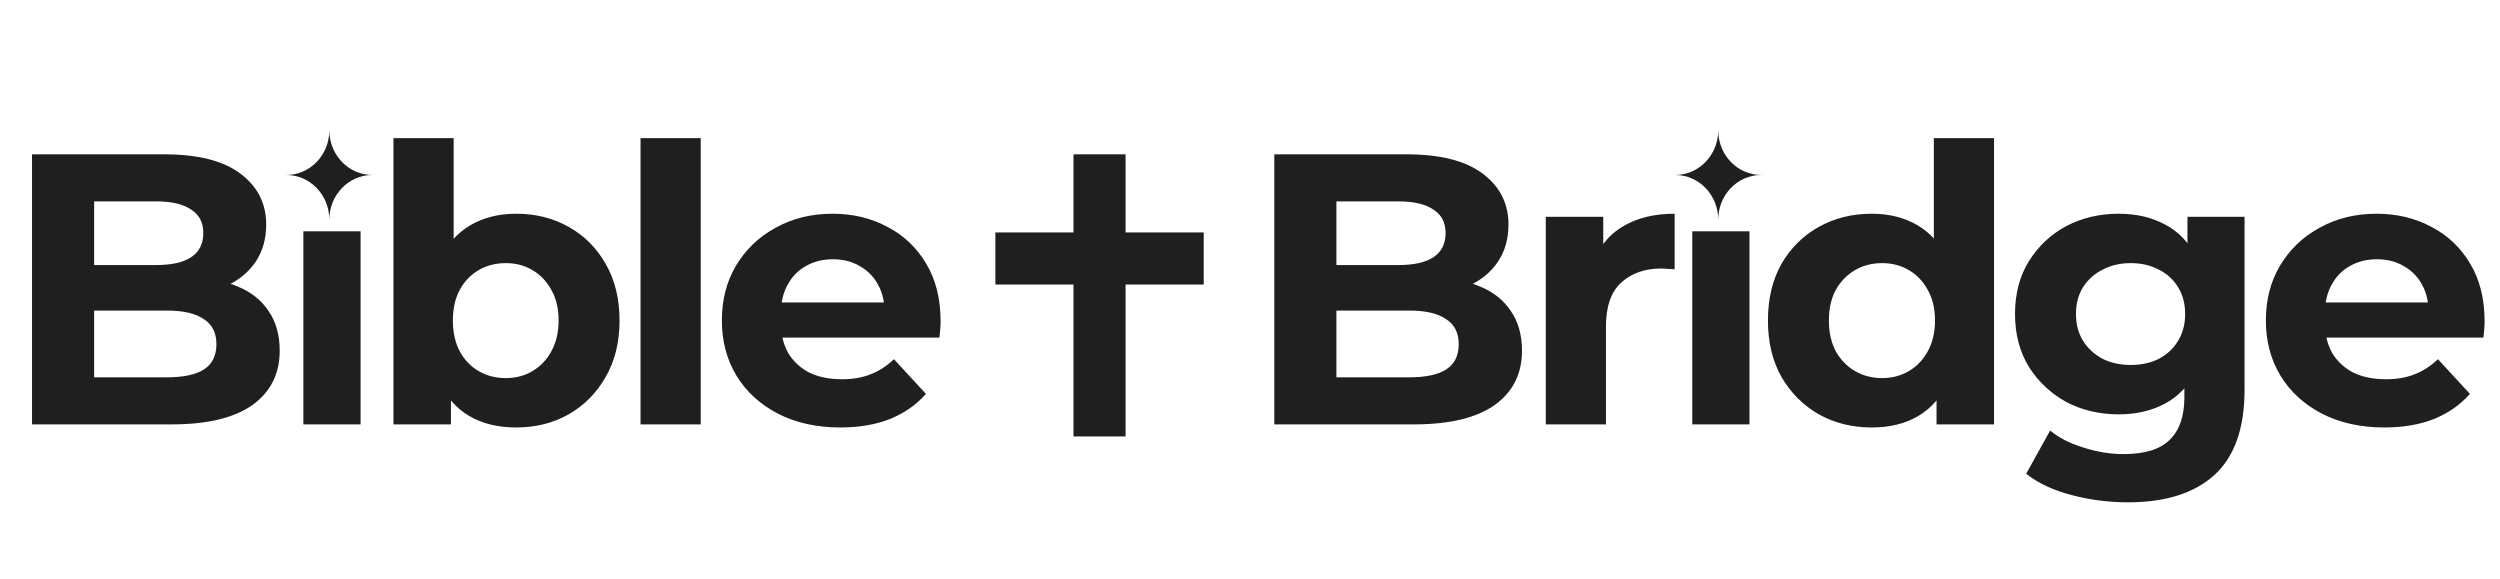 <svg width="324" height="75" viewBox="0 0 324 75" fill="none" xmlns="http://www.w3.org/2000/svg">
<path d="M4.15 55V20H21.25C25.65 20 28.95 20.833 31.15 22.5C33.383 24.167 34.5 26.367 34.5 29.1C34.5 30.933 34.05 32.533 33.15 33.9C32.25 35.233 31.017 36.267 29.45 37C27.883 37.733 26.083 38.1 24.05 38.1L25 36.05C27.2 36.05 29.15 36.417 30.85 37.15C32.55 37.85 33.867 38.9 34.8 40.3C35.767 41.7 36.25 43.417 36.25 45.45C36.25 48.45 35.067 50.8 32.7 52.5C30.333 54.167 26.85 55 22.25 55H4.15ZM12.2 48.9H21.65C23.75 48.9 25.333 48.567 26.4 47.9C27.5 47.2 28.05 46.1 28.05 44.6C28.05 43.133 27.5 42.05 26.4 41.35C25.333 40.617 23.75 40.25 21.65 40.25H11.6V34.35H20.25C22.217 34.35 23.717 34.017 24.75 33.35C25.817 32.65 26.35 31.6 26.35 30.2C26.35 28.833 25.817 27.817 24.75 27.15C23.717 26.45 22.217 26.1 20.25 26.1H12.2V48.9ZM66.893 55.4C64.526 55.4 62.493 54.9 60.793 53.9C59.093 52.9 57.793 51.383 56.893 49.35C55.993 47.283 55.543 44.683 55.543 41.55C55.543 38.383 56.009 35.783 56.943 33.75C57.909 31.717 59.243 30.2 60.943 29.2C62.643 28.2 64.626 27.7 66.893 27.7C69.426 27.7 71.693 28.267 73.693 29.4C75.726 30.533 77.326 32.133 78.493 34.2C79.693 36.267 80.293 38.717 80.293 41.55C80.293 44.35 79.693 46.783 78.493 48.85C77.326 50.917 75.726 52.533 73.693 53.7C71.693 54.833 69.426 55.4 66.893 55.4ZM50.993 55V17.9H58.793V33.55L58.293 41.5L58.443 49.5V55H50.993ZM65.543 49C66.843 49 67.993 48.7 68.993 48.1C70.026 47.5 70.843 46.65 71.443 45.55C72.076 44.417 72.393 43.083 72.393 41.55C72.393 39.983 72.076 38.65 71.443 37.55C70.843 36.45 70.026 35.6 68.993 35C67.993 34.4 66.843 34.1 65.543 34.1C64.243 34.1 63.076 34.4 62.043 35C61.009 35.6 60.193 36.45 59.593 37.55C58.993 38.65 58.693 39.983 58.693 41.55C58.693 43.083 58.993 44.417 59.593 45.55C60.193 46.65 61.009 47.5 62.043 48.1C63.076 48.7 64.243 49 65.543 49ZM83.014 55V17.9H90.814V55H83.014ZM108.903 55.4C105.836 55.4 103.136 54.8 100.803 53.6C98.503 52.4 96.72 50.767 95.453 48.7C94.186 46.6 93.553 44.217 93.553 41.55C93.553 38.85 94.17 36.467 95.403 34.4C96.67 32.3 98.386 30.667 100.553 29.5C102.72 28.3 105.17 27.7 107.903 27.7C110.536 27.7 112.903 28.267 115.003 29.4C117.136 30.5 118.82 32.1 120.053 34.2C121.286 36.267 121.903 38.75 121.903 41.65C121.903 41.95 121.886 42.3 121.853 42.7C121.82 43.067 121.786 43.417 121.753 43.75H99.903V39.2H117.653L114.653 40.55C114.653 39.15 114.37 37.933 113.803 36.9C113.236 35.867 112.453 35.067 111.453 34.5C110.453 33.9 109.286 33.6 107.953 33.6C106.62 33.6 105.436 33.9 104.403 34.5C103.403 35.067 102.62 35.883 102.053 36.95C101.486 37.983 101.203 39.217 101.203 40.65V41.85C101.203 43.317 101.52 44.617 102.153 45.75C102.82 46.85 103.736 47.7 104.903 48.3C106.103 48.867 107.503 49.15 109.103 49.15C110.536 49.15 111.786 48.933 112.853 48.5C113.953 48.067 114.953 47.417 115.853 46.55L120.003 51.05C118.77 52.45 117.22 53.533 115.353 54.3C113.486 55.033 111.336 55.4 108.903 55.4Z" fill="#1F1F1F"/>
<rect x="39.317" y="29.976" width="7.415" height="25.024" fill="#1F1F1F"/>
<path fill-rule="evenodd" clip-rule="evenodd" d="M37 22.678C37.037 22.677 37.074 22.677 37.111 22.677C40.181 22.677 42.671 25.26 42.681 28.45C42.691 25.26 45.181 22.677 48.251 22.677C48.363 22.677 48.475 22.68 48.585 22.687V22.667C48.475 22.673 48.363 22.677 48.251 22.677C45.212 22.677 42.742 20.146 42.682 17H42.68C42.621 20.146 40.15 22.677 37.111 22.677C37.074 22.677 37.037 22.676 37 22.676V22.678ZM42.681 28.489C42.681 28.521 42.681 28.553 42.68 28.585H42.682C42.682 28.553 42.681 28.521 42.681 28.489Z" fill="#1F1F1F"/>
<path d="M165.15 55V20H182.25C186.65 20 189.95 20.833 192.15 22.5C194.383 24.167 195.5 26.367 195.5 29.1C195.5 30.933 195.05 32.533 194.15 33.9C193.25 35.233 192.017 36.267 190.45 37C188.883 37.733 187.083 38.1 185.05 38.1L186 36.05C188.2 36.05 190.15 36.417 191.85 37.15C193.55 37.85 194.867 38.9 195.8 40.3C196.767 41.7 197.25 43.417 197.25 45.45C197.25 48.45 196.067 50.8 193.7 52.5C191.333 54.167 187.85 55 183.25 55H165.15ZM173.2 48.9H182.65C184.75 48.9 186.333 48.567 187.4 47.9C188.5 47.2 189.05 46.1 189.05 44.6C189.05 43.133 188.5 42.05 187.4 41.35C186.333 40.617 184.75 40.25 182.65 40.25H172.6V34.35H181.25C183.217 34.35 184.717 34.017 185.75 33.35C186.817 32.65 187.35 31.6 187.35 30.2C187.35 28.833 186.817 27.817 185.75 27.15C184.717 26.45 183.217 26.1 181.25 26.1H173.2V48.9ZM200.332 55V28.1H207.782V35.7L206.732 33.5C207.532 31.6 208.816 30.167 210.582 29.2C212.349 28.2 214.499 27.7 217.032 27.7V34.9C216.699 34.867 216.399 34.85 216.132 34.85C215.866 34.817 215.582 34.8 215.282 34.8C213.149 34.8 211.416 35.417 210.082 36.65C208.782 37.85 208.132 39.733 208.132 42.3V55H200.332ZM242.576 55.4C240.042 55.4 237.759 54.833 235.726 53.7C233.692 52.533 232.076 50.917 230.876 48.85C229.709 46.783 229.126 44.35 229.126 41.55C229.126 38.717 229.709 36.267 230.876 34.2C232.076 32.133 233.692 30.533 235.726 29.4C237.759 28.267 240.042 27.7 242.576 27.7C244.842 27.7 246.826 28.2 248.526 29.2C250.226 30.2 251.542 31.717 252.476 33.75C253.409 35.783 253.876 38.383 253.876 41.55C253.876 44.683 253.426 47.283 252.526 49.35C251.626 51.383 250.326 52.9 248.626 53.9C246.959 54.9 244.942 55.4 242.576 55.4ZM243.926 49C245.192 49 246.342 48.7 247.376 48.1C248.409 47.5 249.226 46.65 249.826 45.55C250.459 44.417 250.776 43.083 250.776 41.55C250.776 39.983 250.459 38.65 249.826 37.55C249.226 36.45 248.409 35.6 247.376 35C246.342 34.4 245.192 34.1 243.926 34.1C242.626 34.1 241.459 34.4 240.426 35C239.392 35.6 238.559 36.45 237.926 37.55C237.326 38.65 237.026 39.983 237.026 41.55C237.026 43.083 237.326 44.417 237.926 45.55C238.559 46.65 239.392 47.5 240.426 48.1C241.459 48.7 242.626 49 243.926 49ZM250.976 55V49.5L251.126 41.5L250.626 33.55V17.9H258.426V55H250.976ZM275.795 65.1C273.262 65.1 270.812 64.783 268.445 64.15C266.112 63.55 264.162 62.633 262.595 61.4L265.695 55.8C266.828 56.733 268.262 57.467 269.995 58C271.762 58.567 273.495 58.85 275.195 58.85C277.962 58.85 279.962 58.233 281.195 57C282.462 55.767 283.095 53.933 283.095 51.5V47.45L283.595 40.7L283.495 33.9V28.1H290.895V50.5C290.895 55.5 289.595 59.183 286.995 61.55C284.395 63.917 280.662 65.1 275.795 65.1ZM274.595 53.7C272.095 53.7 269.828 53.167 267.795 52.1C265.795 51 264.178 49.483 262.945 47.55C261.745 45.583 261.145 43.3 261.145 40.7C261.145 38.067 261.745 35.783 262.945 33.85C264.178 31.883 265.795 30.367 267.795 29.3C269.828 28.233 272.095 27.7 274.595 27.7C276.862 27.7 278.862 28.167 280.595 29.1C282.328 30 283.678 31.417 284.645 33.35C285.612 35.25 286.095 37.7 286.095 40.7C286.095 43.667 285.612 46.117 284.645 48.05C283.678 49.95 282.328 51.367 280.595 52.3C278.862 53.233 276.862 53.7 274.595 53.7ZM276.145 47.3C277.512 47.3 278.728 47.033 279.795 46.5C280.862 45.933 281.695 45.15 282.295 44.15C282.895 43.15 283.195 42 283.195 40.7C283.195 39.367 282.895 38.217 282.295 37.25C281.695 36.25 280.862 35.483 279.795 34.95C278.728 34.383 277.512 34.1 276.145 34.1C274.778 34.1 273.562 34.383 272.495 34.95C271.428 35.483 270.578 36.25 269.945 37.25C269.345 38.217 269.045 39.367 269.045 40.7C269.045 42 269.345 43.15 269.945 44.15C270.578 45.15 271.428 45.933 272.495 46.5C273.562 47.033 274.778 47.3 276.145 47.3ZM309.005 55.4C305.938 55.4 303.238 54.8 300.905 53.6C298.605 52.4 296.821 50.767 295.555 48.7C294.288 46.6 293.655 44.217 293.655 41.55C293.655 38.85 294.271 36.467 295.505 34.4C296.771 32.3 298.488 30.667 300.655 29.5C302.821 28.3 305.271 27.7 308.005 27.7C310.638 27.7 313.005 28.267 315.105 29.4C317.238 30.5 318.921 32.1 320.155 34.2C321.388 36.267 322.005 38.75 322.005 41.65C322.005 41.95 321.988 42.3 321.955 42.7C321.921 43.067 321.888 43.417 321.855 43.75H300.005V39.2H317.755L314.755 40.55C314.755 39.15 314.471 37.933 313.905 36.9C313.338 35.867 312.555 35.067 311.555 34.5C310.555 33.9 309.388 33.6 308.055 33.6C306.721 33.6 305.538 33.9 304.505 34.5C303.505 35.067 302.721 35.883 302.155 36.95C301.588 37.983 301.305 39.217 301.305 40.65V41.85C301.305 43.317 301.621 44.617 302.255 45.75C302.921 46.85 303.838 47.7 305.005 48.3C306.205 48.867 307.605 49.15 309.205 49.15C310.638 49.15 311.888 48.933 312.955 48.5C314.055 48.067 315.055 47.417 315.955 46.55L320.105 51.05C318.871 52.45 317.321 53.533 315.455 54.3C313.588 55.033 311.438 55.4 309.005 55.4Z" fill="#1F1F1F"/>
<rect x="219.317" y="29.976" width="7.415" height="25.024" fill="#1F1F1F"/>
<path fill-rule="evenodd" clip-rule="evenodd" d="M217 22.678C217.037 22.677 217.074 22.677 217.111 22.677C220.181 22.677 222.671 25.26 222.681 28.45C222.691 25.26 225.181 22.677 228.251 22.677C228.363 22.677 228.475 22.68 228.585 22.687V22.667C228.475 22.673 228.363 22.677 228.251 22.677C225.212 22.677 222.742 20.146 222.682 17H222.68C222.621 20.146 220.15 22.677 217.111 22.677C217.074 22.677 217.037 22.676 217 22.676V22.678ZM222.681 28.489C222.681 28.521 222.681 28.553 222.68 28.585H222.682C222.682 28.553 222.681 28.521 222.681 28.489Z" fill="#1F1F1F"/>
<rect x="129" y="30.125" width="27" height="6.75" fill="#1F1F1F"/>
<rect x="145.875" y="20" width="36.562" height="6.75" transform="rotate(90 145.875 20)" fill="#1F1F1F"/>

</svg>
